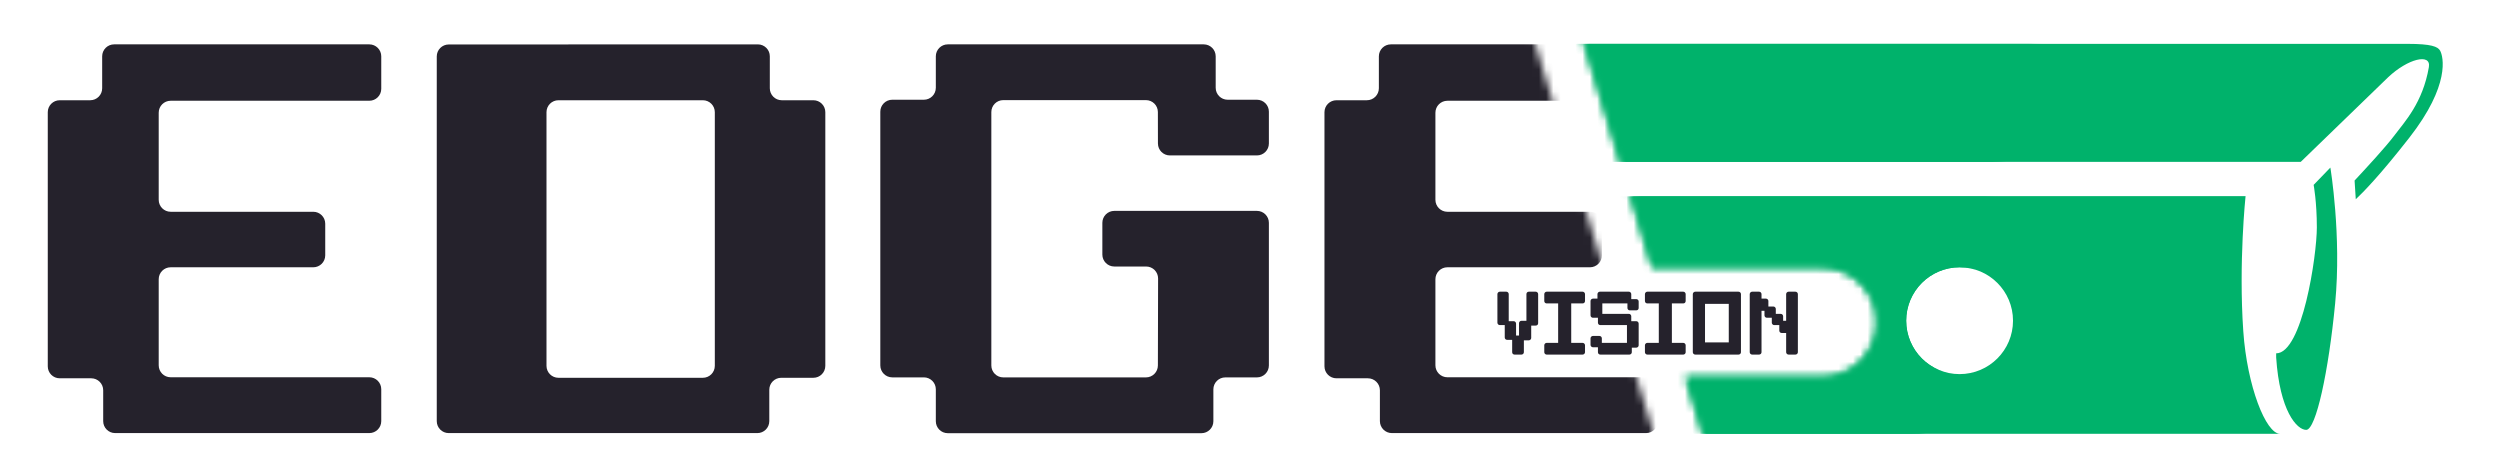 <svg width="342" height="65" viewBox="0 0 342 65" fill="none" xmlns="http://www.w3.org/2000/svg">
<g clip-path="url(#clip0)">
<mask id="mask0" style="mask-type:alpha" maskUnits="userSpaceOnUse" x="-68" y="1" width="295" height="61">
<path d="M-67.242 1.009V61.83H226.986L208.508 1.009" fill="white"/>
</mask>
<g mask="url(#mask0)">
<path fill-rule="evenodd" clip-rule="evenodd" d="M52.156 7.704V12.148C52.156 13.051 51.423 13.783 50.521 13.783H23.346C22.443 13.783 21.711 14.515 21.711 15.418V27.335C21.711 28.238 22.443 28.97 23.346 28.97H42.857C43.76 28.97 44.492 29.702 44.492 30.605V34.929C44.492 35.832 43.76 36.564 42.857 36.564H23.346C22.443 36.564 21.711 37.296 21.711 38.199V49.975C21.711 50.878 22.443 51.61 23.346 51.61H50.521C51.423 51.61 52.156 52.342 52.156 53.245V57.612C52.156 58.514 51.423 59.246 50.521 59.246H15.752C14.849 59.246 14.117 58.514 14.117 57.612V53.386C14.117 52.483 13.385 51.751 12.482 51.751H8.17C7.267 51.751 6.535 51.019 6.535 50.116V15.348C6.535 14.444 7.267 13.713 8.17 13.713H12.342C13.245 13.713 13.977 12.981 13.977 12.078V7.704C13.977 6.801 14.709 6.069 15.611 6.069H50.521C51.423 6.069 52.156 6.801 52.156 7.704Z" fill="#25222C"/>
</g>
<mask id="mask1" style="mask-type:alpha" maskUnits="userSpaceOnUse" x="-68" y="1" width="295" height="61">
<path d="M-67.242 1.009V61.83H226.986L208.508 1.009" fill="white"/>
</mask>
<g mask="url(#mask1)">
<path fill-rule="evenodd" clip-rule="evenodd" d="M76.395 51.681H96.152C97.055 51.681 97.787 50.949 97.787 50.046V15.348C97.787 14.445 97.055 13.713 96.152 13.713H76.395C75.492 13.713 74.76 14.445 74.76 15.348V50.046C74.76 50.949 75.492 51.681 76.395 51.681ZM105.311 7.705V12.078C105.311 12.981 106.042 13.713 106.945 13.713H111.269C112.172 13.713 112.904 14.445 112.904 15.348V50.046C112.904 50.949 112.172 51.681 111.269 51.681H106.875C105.972 51.681 105.24 52.413 105.24 53.316V57.612C105.24 58.515 104.508 59.247 103.605 59.247H61.384C60.481 59.247 59.749 58.515 59.749 57.612V7.719C59.749 6.817 60.481 6.085 61.383 6.084L103.675 6.07C104.578 6.07 105.311 6.802 105.311 7.705Z" fill="#25222C"/>
</g>
<mask id="mask2" style="mask-type:alpha" maskUnits="userSpaceOnUse" x="-68" y="1" width="295" height="61">
<path d="M-67.242 1.009V61.83H226.986L208.508 1.009" fill="white"/>
</mask>
<g mask="url(#mask2)">
<path fill-rule="evenodd" clip-rule="evenodd" d="M122.062 13.643H126.387C127.289 13.643 128.021 12.911 128.021 12.008V7.704C128.021 6.801 128.753 6.069 129.656 6.069H164.671C165.574 6.069 166.306 6.801 166.306 7.704V12.008C166.306 12.911 167.038 13.643 167.941 13.643H171.947C172.851 13.643 173.583 14.375 173.583 15.278V19.628C173.583 20.531 172.851 21.263 171.947 21.263H160.041C159.139 21.263 158.407 20.533 158.406 19.631L158.398 15.328C158.397 14.426 157.665 13.696 156.763 13.696H137.25C136.346 13.696 135.615 14.428 135.615 15.33V49.993C135.615 50.896 136.346 51.628 137.25 51.628H156.764C157.665 51.628 158.397 50.899 158.399 49.997L158.427 38.097C158.429 37.193 157.697 36.459 156.792 36.459H152.437C151.534 36.459 150.802 35.727 150.802 34.824V30.484C150.802 29.581 151.534 28.849 152.437 28.849H171.947C172.851 28.849 173.583 29.581 173.583 30.484V49.993C173.583 50.896 172.851 51.628 171.947 51.628H167.624C166.722 51.628 165.989 52.36 165.989 53.263V57.625C165.989 58.528 165.257 59.26 164.355 59.26H129.656C128.753 59.26 128.021 58.528 128.021 57.625V53.259C128.021 52.356 127.289 51.624 126.387 51.624H122.062C121.16 51.624 120.427 50.892 120.427 49.989V15.278C120.427 14.375 121.16 13.643 122.062 13.643Z" fill="#25222C"/>
</g>
<mask id="mask3" style="mask-type:alpha" maskUnits="userSpaceOnUse" x="-68" y="1" width="295" height="61">
<path d="M-67.242 1.009V61.83H226.986L208.508 1.009" fill="white"/>
</mask>
<g mask="url(#mask3)">
<path fill-rule="evenodd" clip-rule="evenodd" d="M226.808 7.709V12.143C226.808 13.049 226.073 13.784 225.168 13.784H198.003C197.098 13.784 196.364 14.518 196.364 15.424V27.331C196.364 28.236 197.098 28.971 198.003 28.971H217.504C218.41 28.971 219.144 29.705 219.144 30.611V34.924C219.144 35.83 218.41 36.564 217.504 36.564H198.003C197.098 36.564 196.364 37.298 196.364 38.204V49.971C196.364 50.877 197.098 51.611 198.003 51.611H225.168C226.073 51.611 226.808 52.345 226.808 53.251V57.607C226.808 58.513 226.073 59.247 225.168 59.247H190.409C189.504 59.247 188.77 58.513 188.77 57.607V53.392C188.77 52.486 188.036 51.751 187.129 51.751H182.828C181.921 51.751 181.187 51.017 181.187 50.111V15.353C181.187 14.447 181.921 13.713 182.828 13.713H186.989C187.895 13.713 188.629 12.979 188.629 12.073V7.709C188.629 6.804 189.364 6.069 190.269 6.069H225.168C226.073 6.069 226.808 6.804 226.808 7.709Z" fill="#25222C"/>
</g>
<mask id="mask4" style="mask-type:alpha" maskUnits="userSpaceOnUse" x="215" y="1" width="181" height="87">
<path d="M215.232 1.009L226.034 36.564H244.492H249.241C253.397 36.564 256.764 39.932 256.764 44.087C256.764 48.242 253.397 51.611 249.241 51.611H244.492H230.605L241.54 87.605H395.506V1.009" fill="white"/>
</mask>
<g mask="url(#mask4)">
<path fill-rule="evenodd" clip-rule="evenodd" d="M326.691 10.574L314.743 22.142H198.764L202.835 6H329.345C332.608 6 333.503 6.376 333.811 6.936C334.247 7.729 335.24 11.615 329.59 18.844C325.589 23.963 323.277 26.319 322.27 27.259L322.107 24.699C323.609 23.091 326.376 20.094 327.487 18.613C328.961 16.648 331.429 14.081 332.27 9.178C332.601 7.238 329.384 8.029 326.691 10.574Z" fill="#00B26B"/>
</g>
<mask id="mask5" style="mask-type:alpha" maskUnits="userSpaceOnUse" x="215" y="1" width="181" height="87">
<path d="M215.232 1.009L226.034 36.564H244.492H249.241C253.397 36.564 256.764 39.932 256.764 44.087C256.764 48.242 253.397 51.611 249.241 51.611H244.492H230.605L241.54 87.605H395.506V1.009H215.232Z" fill="white"/>
</mask>
<g mask="url(#mask5)">
<path fill-rule="evenodd" clip-rule="evenodd" d="M268.073 36.564C264.038 36.564 260.766 39.836 260.766 43.871C260.766 47.907 264.038 51.178 268.073 51.178C272.109 51.178 275.38 47.907 275.38 43.871C275.38 39.836 272.109 36.564 268.073 36.564ZM266.038 59.341H201.712L197.641 56.253L194.903 53.235C193.43 52.814 186.165 36.601 186.165 36.601C186.165 36.601 186.06 32.565 187.535 23.406C189.009 14.247 199.957 8.913 199.957 8.913L198.563 26.83H307.194C307.194 26.83 306.235 35.919 306.881 45.3C307.399 52.826 309.977 59.341 311.905 59.341H266.038Z" fill="#00B26B"/>
</g>
<mask id="mask6" style="mask-type:alpha" maskUnits="userSpaceOnUse" x="215" y="1" width="181" height="87">
<path d="M215.232 1.009L226.034 36.564H244.492H249.241C253.397 36.564 256.764 39.932 256.764 44.087C256.764 48.242 253.397 51.611 249.241 51.611H244.492H230.605L241.54 87.605H395.506V1.009" fill="white"/>
</mask>
<g mask="url(#mask6)">
<path fill-rule="evenodd" clip-rule="evenodd" d="M311.379 48.337V48.899C311.864 56.227 314.216 58.807 315.488 58.807C316.832 58.807 318.556 50.758 319.449 41.505C320.345 32.24 318.794 22.926 318.794 22.926L316.506 25.291C316.506 25.291 316.945 27.613 316.945 31.107C316.945 34.95 314.959 48.337 311.379 48.337Z" fill="#00B26B"/>
</g>
<mask id="mask7" style="mask-type:alpha" maskUnits="userSpaceOnUse" x="216" y="4" width="63" height="84">
<path d="M216.19 4.164L226.034 36.564H244.492H249.241C253.397 36.564 256.765 39.932 256.765 44.087C256.765 48.242 253.397 51.611 249.241 51.611H244.492H230.605L241.54 87.605H254.627L278.84 4.164" fill="white"/>
</mask>
<g mask="url(#mask7)">
<path fill-rule="evenodd" clip-rule="evenodd" d="M326.691 10.574L314.743 22.142H198.764L202.835 6H329.345C332.608 6 333.503 6.376 333.811 6.936C334.247 7.729 335.24 11.615 329.59 18.844C325.589 23.963 323.277 26.319 322.27 27.259C321.901 27.602 321.417 27.792 320.914 27.792C320.914 27.792 320.906 27.388 320.859 26.898C320.807 26.345 320.745 26.008 320.745 26.008C321.038 25.909 321.196 25.675 321.477 25.374C322.868 23.888 326.321 20.168 327.487 18.613C328.961 16.648 331.429 14.081 332.27 9.178C332.601 7.238 329.384 8.029 326.691 10.574Z" fill="#00B26B"/>
</g>
<mask id="mask8" style="mask-type:alpha" maskUnits="userSpaceOnUse" x="216" y="4" width="63" height="84">
<path d="M216.19 4.164L226.034 36.564H244.492H249.241C253.397 36.564 256.765 39.932 256.765 44.087C256.765 48.242 253.397 51.611 249.241 51.611H244.492H230.605L241.54 87.605H254.627L278.84 4.164H216.19Z" fill="white"/>
</mask>
<g mask="url(#mask8)">
<path fill-rule="evenodd" clip-rule="evenodd" d="M268.073 36.564C264.038 36.564 260.766 39.836 260.766 43.871C260.766 47.907 264.038 51.178 268.073 51.178C272.109 51.178 275.38 47.907 275.38 43.871C275.38 39.836 272.109 36.564 268.073 36.564ZM283.663 55.13H308.113L311.876 59.341H201.712L197.641 56.253L194.903 53.235C193.43 52.814 186.165 36.601 186.165 36.601C186.165 36.601 186.06 32.565 187.535 23.406C189.009 14.247 199.957 8.913 199.957 8.913L194.957 26.904H309.319C309.319 26.904 309.075 29.973 309.72 39.354C310.238 46.88 312.816 53.235 314.743 53.235H303.837H302.49L283.663 55.13Z" fill="#00B26B"/>
</g>
<path d="M205.172 39.904C205.086 39.904 205.009 39.937 204.944 40.002C204.879 40.067 204.845 40.147 204.845 40.242V44.146C204.845 44.233 204.879 44.309 204.944 44.375C205.009 44.44 205.086 44.473 205.172 44.473H205.849V46.163C205.849 46.258 205.882 46.338 205.947 46.403C206.013 46.461 206.089 46.49 206.177 46.49H206.864V48.181C206.864 48.268 206.893 48.344 206.951 48.41C207.016 48.475 207.096 48.508 207.191 48.508H208.139C208.226 48.508 208.303 48.475 208.369 48.41C208.434 48.344 208.466 48.268 208.466 48.181V46.556H209.142C209.229 46.556 209.306 46.523 209.372 46.458C209.437 46.392 209.469 46.316 209.469 46.229V44.538H210.091C210.179 44.538 210.255 44.509 210.32 44.451C210.386 44.386 210.418 44.306 210.418 44.211V40.242C210.418 40.147 210.386 40.067 210.32 40.002C210.255 39.937 210.179 39.904 210.091 39.904H209.142C209.048 39.904 208.968 39.937 208.902 40.002C208.844 40.067 208.815 40.147 208.815 40.242V43.884H208.139C208.045 43.884 207.964 43.917 207.899 43.982C207.834 44.048 207.802 44.124 207.802 44.211V45.902H207.397V44.277C207.397 44.182 207.365 44.102 207.3 44.037C207.235 43.971 207.157 43.939 207.071 43.939H206.394V40.242C206.394 40.147 206.362 40.067 206.297 40.002C206.23 39.937 206.154 39.904 206.067 39.904H205.172Z" fill="#25222C"/>
<path d="M211.584 46.905C211.496 46.905 211.42 46.938 211.355 47.003C211.289 47.069 211.257 47.145 211.257 47.232V48.181C211.257 48.268 211.289 48.344 211.355 48.41C211.42 48.475 211.496 48.508 211.584 48.508H216.503C216.589 48.508 216.666 48.475 216.731 48.41C216.796 48.344 216.83 48.268 216.83 48.181V47.232C216.83 47.145 216.796 47.069 216.731 47.003C216.666 46.938 216.589 46.905 216.503 46.905H214.943V41.507H216.503C216.589 41.507 216.666 41.478 216.731 41.42C216.796 41.354 216.83 41.274 216.83 41.18V40.242C216.83 40.147 216.796 40.067 216.731 40.002C216.666 39.937 216.589 39.904 216.503 39.904H211.584C211.496 39.904 211.42 39.937 211.355 40.002C211.289 40.067 211.257 40.147 211.257 40.242V41.18C211.257 41.274 211.289 41.354 211.355 41.42C211.42 41.478 211.496 41.507 211.584 41.507H213.154V46.905H211.584Z" fill="#25222C"/>
<path d="M217.922 40.853C217.827 40.853 217.748 40.885 217.682 40.951C217.617 41.016 217.584 41.093 217.584 41.18V43.132C217.584 43.226 217.617 43.306 217.682 43.372C217.748 43.437 217.827 43.47 217.922 43.47H218.598V44.146C218.598 44.233 218.628 44.309 218.685 44.375C218.751 44.44 218.83 44.473 218.925 44.473H222.568V46.905H219.132V46.283C219.132 46.196 219.099 46.12 219.034 46.054C218.968 45.989 218.892 45.956 218.805 45.956H217.922C217.827 45.956 217.748 45.989 217.682 46.054C217.617 46.12 217.584 46.196 217.584 46.283V47.178C217.584 47.265 217.617 47.341 217.682 47.407C217.748 47.472 217.827 47.505 217.922 47.505H218.598V48.181C218.598 48.268 218.628 48.344 218.685 48.41C218.751 48.475 218.83 48.508 218.925 48.508H222.905C222.993 48.508 223.069 48.475 223.135 48.41C223.2 48.344 223.232 48.268 223.232 48.181V47.559H223.832C223.927 47.559 224.007 47.526 224.072 47.461C224.138 47.396 224.17 47.319 224.17 47.232V44.277C224.17 44.182 224.138 44.102 224.072 44.037C224.007 43.971 223.927 43.939 223.832 43.939H223.156V43.263C223.156 43.175 223.124 43.099 223.058 43.033C223 42.968 222.923 42.935 222.829 42.935H219.198V41.507H222.633V42.129C222.633 42.223 222.665 42.303 222.731 42.368C222.796 42.427 222.873 42.456 222.96 42.456H223.832C223.927 42.456 224.007 42.427 224.072 42.368C224.138 42.303 224.17 42.223 224.17 42.129V41.245C224.17 41.151 224.138 41.074 224.072 41.016C224.007 40.951 223.927 40.918 223.832 40.918H223.156V40.242C223.156 40.147 223.124 40.067 223.058 40.002C223 39.937 222.923 39.904 222.829 39.904H218.86C218.772 39.904 218.696 39.937 218.631 40.002C218.565 40.067 218.532 40.147 218.532 40.242V40.853H217.922Z" fill="#25222C"/>
<path d="M225.354 46.905C225.266 46.905 225.19 46.938 225.125 47.003C225.059 47.069 225.027 47.145 225.027 47.232V48.181C225.027 48.268 225.059 48.344 225.125 48.41C225.19 48.475 225.266 48.508 225.354 48.508H230.273C230.359 48.508 230.435 48.475 230.501 48.41C230.566 48.344 230.599 48.268 230.599 48.181V47.232C230.599 47.145 230.566 47.069 230.501 47.003C230.435 46.938 230.359 46.905 230.273 46.905H228.713V41.507H230.273C230.359 41.507 230.435 41.478 230.501 41.42C230.566 41.354 230.599 41.274 230.599 41.18V40.242C230.599 40.147 230.566 40.067 230.501 40.002C230.435 39.937 230.359 39.904 230.273 39.904H225.354C225.266 39.904 225.19 39.937 225.125 40.002C225.059 40.067 225.027 40.147 225.027 40.242V41.18C225.027 41.274 225.059 41.354 225.125 41.42C225.19 41.478 225.266 41.507 225.354 41.507H226.924V46.905H225.354Z" fill="#25222C"/>
<path d="M231.916 39.904C231.82 39.904 231.741 39.937 231.676 40.002C231.61 40.067 231.577 40.147 231.577 40.242V48.181C231.577 48.268 231.61 48.344 231.676 48.41C231.741 48.475 231.82 48.508 231.916 48.508H237.826C237.92 48.508 238.001 48.475 238.066 48.41C238.131 48.344 238.163 48.268 238.163 48.181V40.242C238.163 40.147 238.131 40.067 238.066 40.002C238.001 39.937 237.92 39.904 237.826 39.904H231.916ZM233.246 41.572H236.496V46.84H233.246V41.572Z" fill="#25222C"/>
<path d="M244.345 45.553V48.181C244.345 48.268 244.379 48.344 244.444 48.41C244.509 48.475 244.589 48.508 244.684 48.508H245.61C245.706 48.508 245.785 48.475 245.85 48.41C245.916 48.344 245.949 48.268 245.949 48.181V40.242C245.949 40.147 245.916 40.067 245.85 40.002C245.785 39.937 245.706 39.904 245.61 39.904H244.684C244.589 39.904 244.509 39.937 244.444 40.002C244.379 40.067 244.345 40.147 244.345 40.242V43.884H243.932V43.263C243.932 43.175 243.899 43.099 243.833 43.033C243.768 42.968 243.692 42.935 243.604 42.935H242.929V42.259C242.929 42.172 242.895 42.096 242.83 42.03C242.765 41.965 242.688 41.932 242.601 41.932H241.914V41.18C241.914 41.093 241.881 41.016 241.816 40.951C241.757 40.885 241.681 40.853 241.587 40.853H240.976V40.242C240.976 40.147 240.944 40.067 240.878 40.002C240.813 39.937 240.732 39.904 240.638 39.904H239.7C239.606 39.904 239.526 39.937 239.46 40.002C239.395 40.067 239.363 40.147 239.363 40.242V48.181C239.363 48.268 239.395 48.344 239.46 48.41C239.526 48.475 239.606 48.508 239.7 48.508H240.638C240.732 48.508 240.813 48.475 240.878 48.41C240.944 48.344 240.976 48.268 240.976 48.181V42.521H241.38V43.132C241.38 43.226 241.412 43.306 241.477 43.372C241.543 43.437 241.62 43.47 241.707 43.47H242.383V44.146C242.383 44.233 242.415 44.309 242.481 44.375C242.546 44.44 242.623 44.473 242.71 44.473H243.408V45.215C243.408 45.309 243.437 45.389 243.495 45.455C243.561 45.52 243.64 45.553 243.735 45.553H244.345Z" fill="#25222C"/>
</g>
<defs>
<clipPath id="clip0">
<rect width="341.81" height="65" fill="white"/>
</clipPath>
</defs>
</svg>
